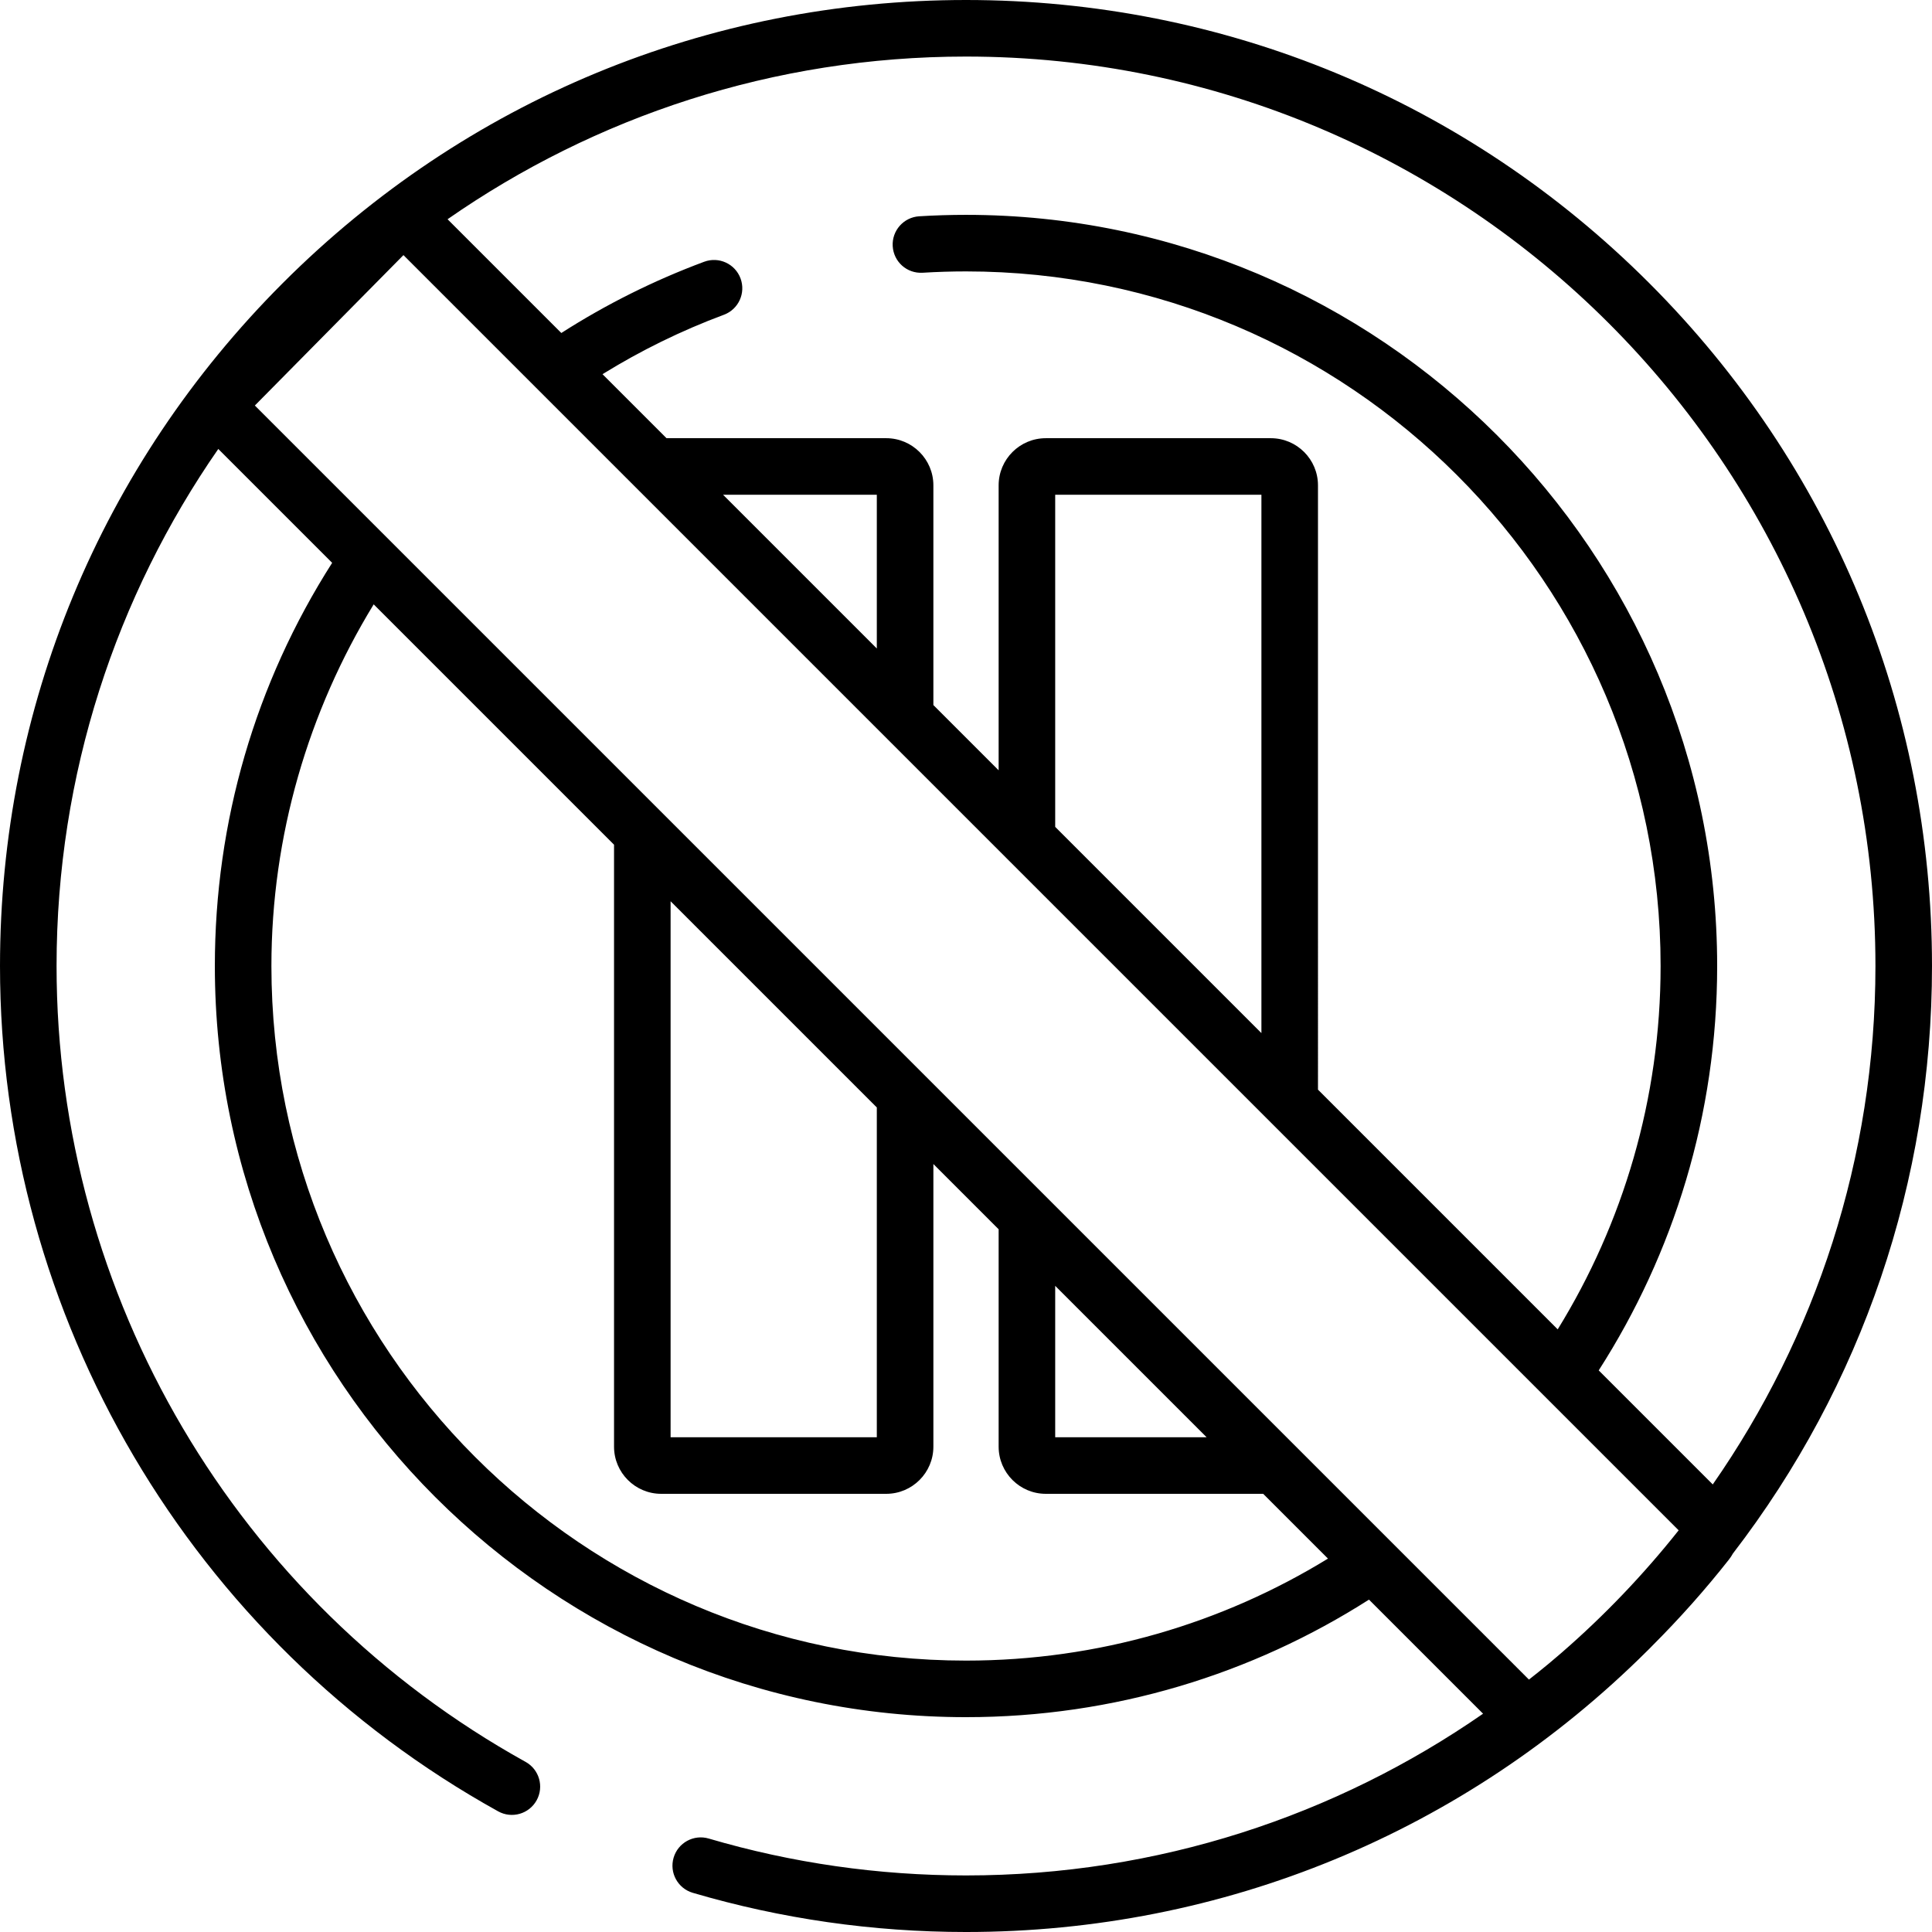 <?xml version="1.0" encoding="iso-8859-1"?>
<!-- Generator: Adobe Illustrator 19.0.0, SVG Export Plug-In . SVG Version: 6.00 Build 0)  -->
<svg version="1.1" id="Capa_1" xmlns="http://www.w3.org/2000/svg" xmlns:xlink="http://www.w3.org/1999/xlink" x="0px" y="0px"
	 viewBox="0 0 511.999 511.999" style="enable-background:new 0 0 511.999 511.999;" xml:space="preserve">
<g>
	<g>
		<path d="M437.02,74.981C388.668,26.628,324.381,0,256.001,0S123.333,26.628,74.981,74.981C26.63,123.332,0.001,187.62,0.001,256
			c0,93.025,50.587,178.868,132.019,224.027c3.619,2.007,8.182,0.7,10.189-2.92c2.008-3.619,0.701-8.182-2.919-10.189
			C62.619,424.399,14.99,343.58,14.99,256c0-50.865,15.853-98.09,42.857-137.023l30.178,30.177
			c-20.363,31.917-31.088,68.651-31.088,106.848c0,109.764,89.299,199.064,199.064,199.064c39.271,0,75.914-11.441,106.792-31.151
			l30.235,30.234c-38.934,27.007-86.16,42.861-137.028,42.861c-23.201,0-46.139-3.29-68.179-9.777
			c-3.974-1.17-8.138,1.103-9.307,5.073c-1.169,3.971,1.102,8.137,5.073,9.307c23.416,6.892,47.779,10.387,72.412,10.387
			c68.148,0,132.225-26.454,180.52-74.494c0.126-0.124,0.254-0.246,0.38-0.371c0.039-0.039,0.08-0.077,0.119-0.116
			c0.301-0.301,0.591-0.61,0.89-0.912c7.192-7.192,13.976-14.801,20.28-22.811c0.406-0.516,0.753-1.058,1.066-1.615
			c34.205-44.468,52.744-98.647,52.744-155.682C512,187.62,485.371,123.332,437.02,74.981z M256.001,440.076
			c-101.498,0-184.074-82.576-184.074-184.074c0-34.492,9.792-67.518,27.104-95.842l63.694,63.693v159.533
			c0,6.888,5.603,12.491,12.491,12.491h59.647c6.888,0,12.491-5.603,12.491-12.491v-74.907l17.295,17.294v57.613
			c0,6.888,5.603,12.491,12.491,12.491h57.615l17.168,17.168C323.971,430.181,291.122,440.076,256.001,440.076z M177.715,380.886
			V238.841l54.65,54.648v87.397H177.715z M279.638,380.887v-40.125l40.126,40.125H279.638z M413.881,437.951
			c-0.44,0.378-0.881,0.755-1.323,1.13c-0.75,0.643-1.505,1.28-2.262,1.914c-1.686,1.392-3.387,2.766-5.11,4.111L67.538,107.468
			l39.379-39.861L444.861,405.55C435.551,417.283,425.179,428.135,413.881,437.951z M191.626,131.117h40.739v40.739L191.626,131.117
			z M279.638,219.13v-88.012h54.65v142.661L279.638,219.13z M453.899,393.389l-30.225-30.225
			c19.855-30.956,31.391-67.734,31.391-107.163c0-109.764-89.299-199.064-199.064-199.064c-4.126,0-8.3,0.128-12.405,0.381
			c-4.131,0.254-7.274,3.809-7.02,7.94c0.254,4.13,3.775,7.273,7.941,7.02c3.8-0.234,7.664-0.353,11.484-0.353
			c101.498,0,184.074,82.576,184.074,184.074c0,35.279-9.989,68.263-27.269,96.295l-63.529-63.529V128.619
			c0-6.888-5.603-12.491-12.491-12.491H277.14c-6.888,0-12.491,5.603-12.491,12.491v75.521l-17.295-17.295v-58.227
			c0-6.888-5.603-12.491-12.491-12.491h-58.227l-16.964-16.964c10.066-6.223,20.816-11.524,32.163-15.745
			c3.88-1.443,5.855-5.758,4.412-9.637c-1.442-3.879-5.759-5.858-9.637-4.412c-13.358,4.969-26.023,11.307-37.854,18.878
			L118.609,58.1c39.005-27.158,86.367-43.11,137.391-43.11c132.893,0,241.01,108.117,241.01,241.01
			C497.011,307.025,481.058,354.387,453.899,393.389z"/>
	</g>
</g>
<g>
</g>
<g>
</g>
<g>
</g>
<g>
</g>
<g>
</g>
<g>
</g>
<g>
</g>
<g>
</g>
<g>
</g>
<g>
</g>
<g>
</g>
<g>
</g>
<g>
</g>
<g>
</g>
<g>
</g>
</svg>

